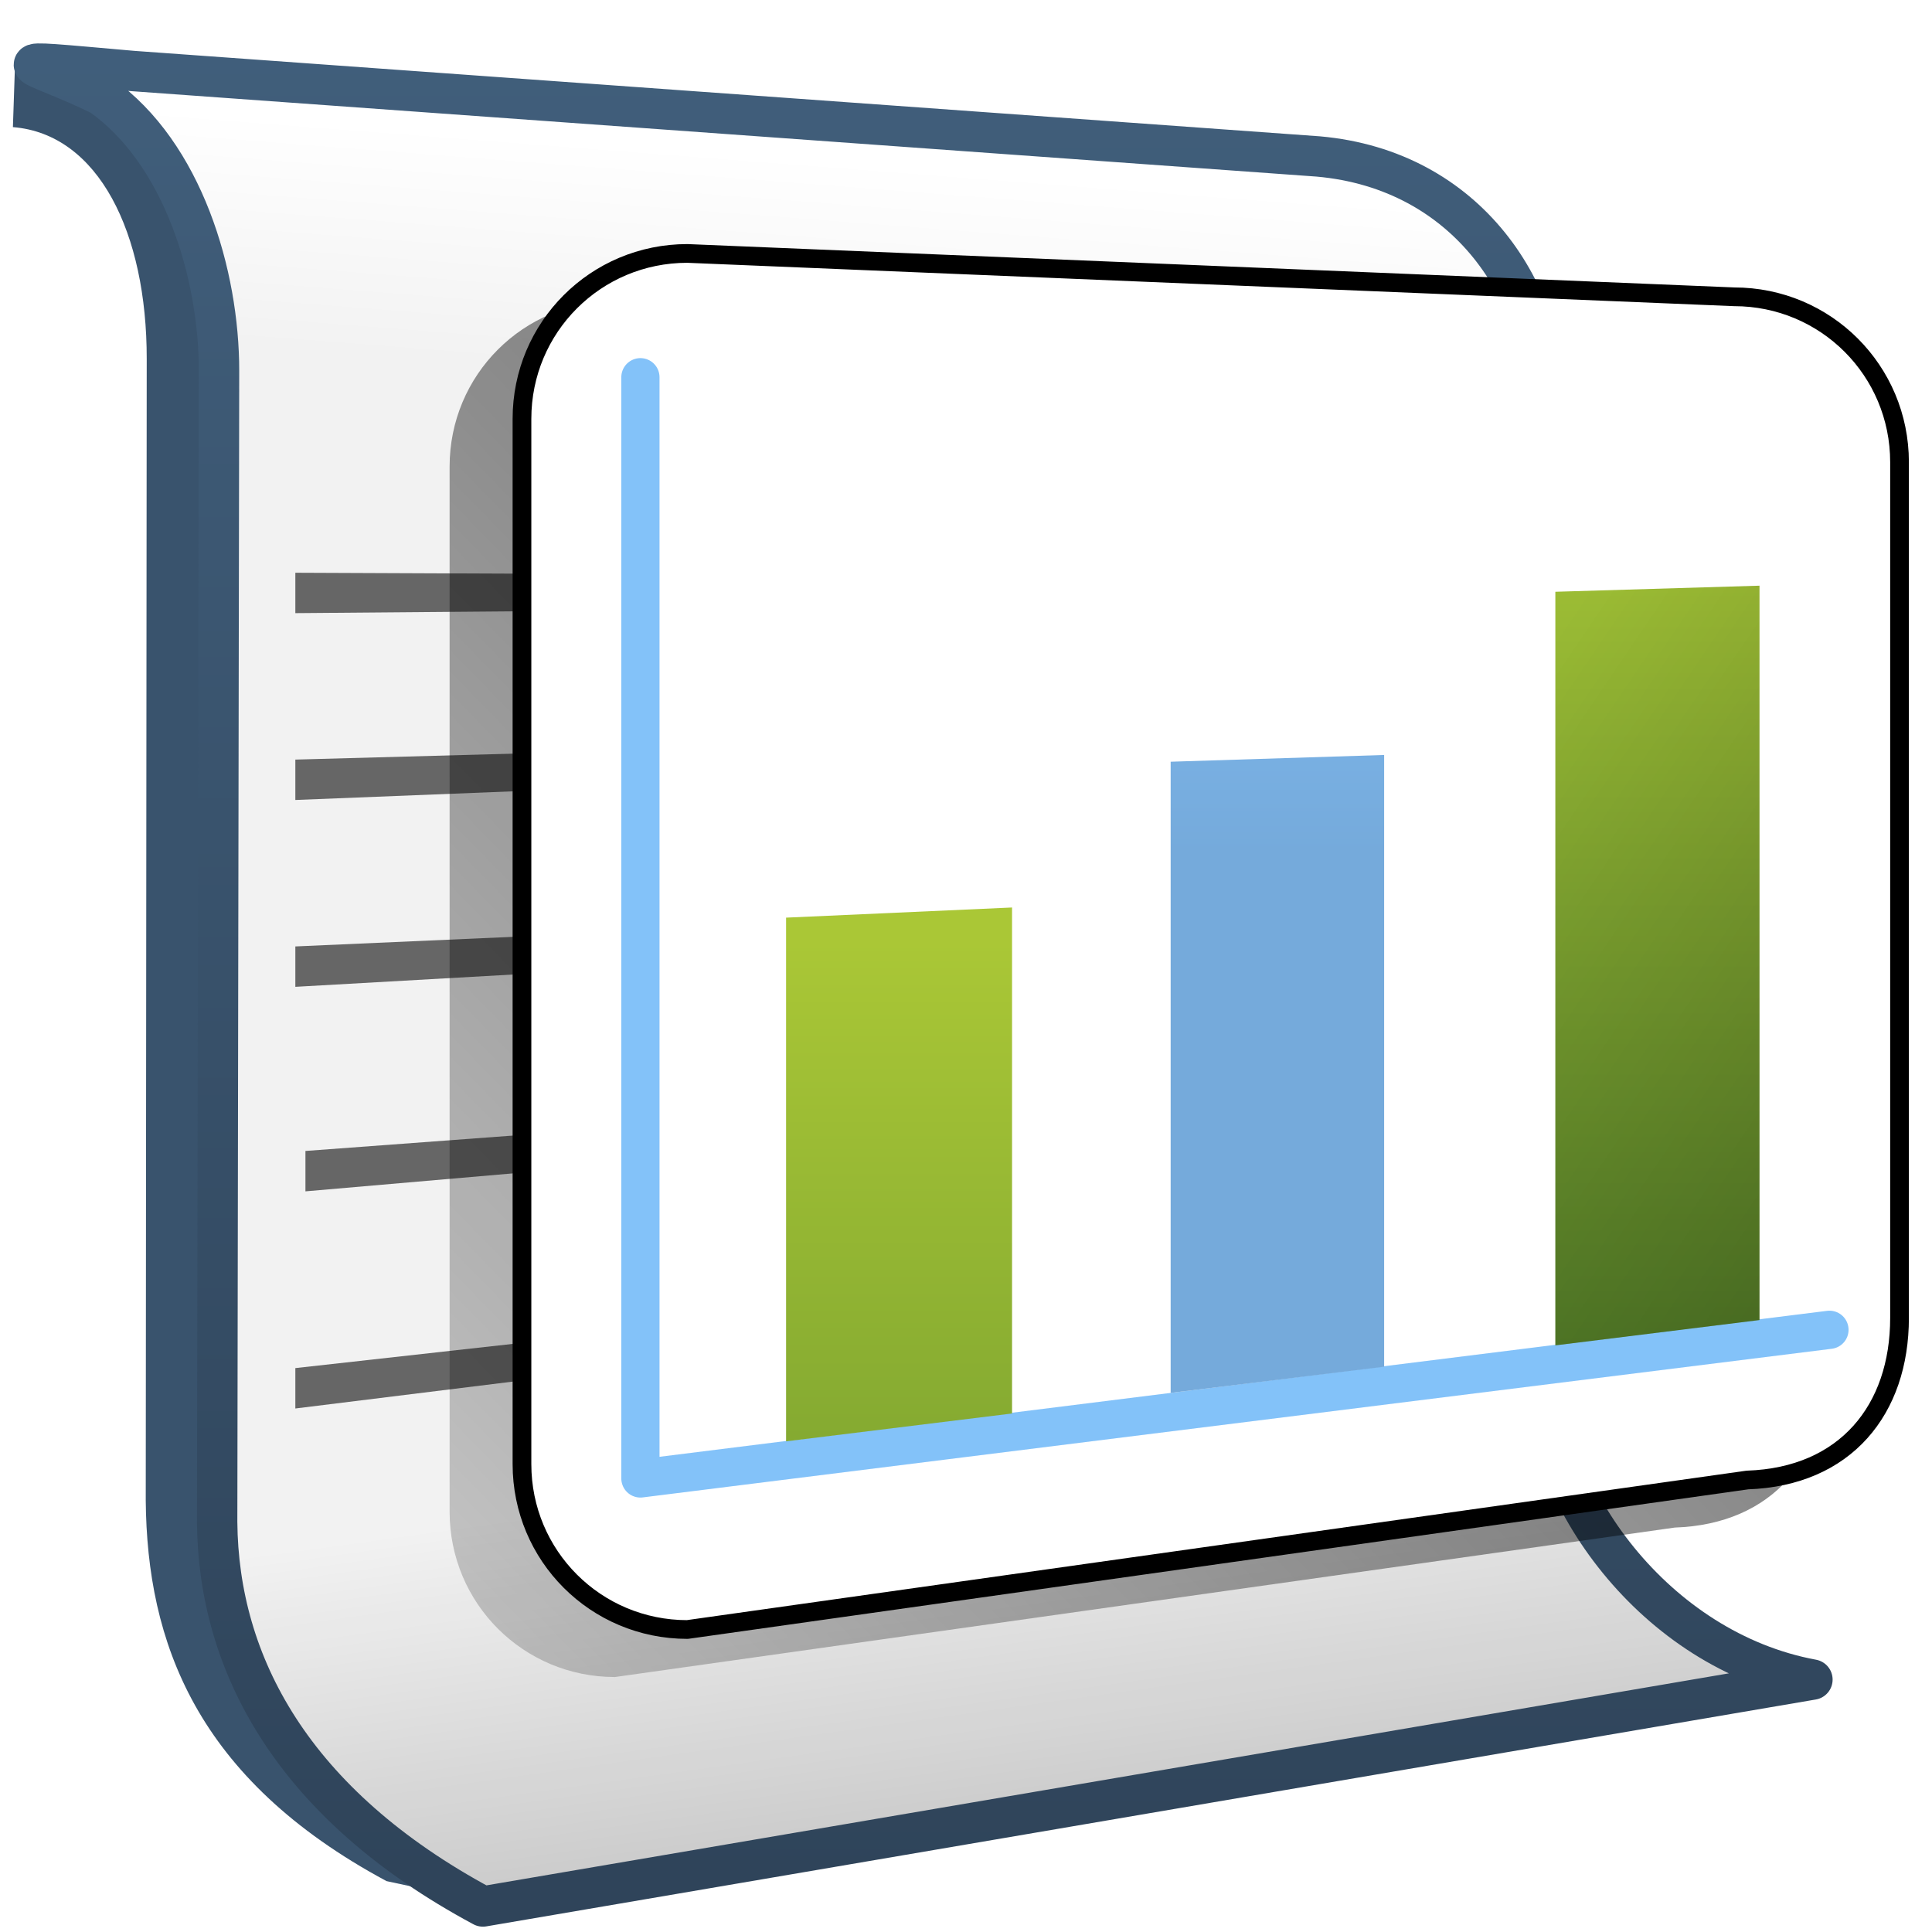 <?xml version="1.0" encoding="UTF-8" standalone="no"?>
<!-- Created with Inkscape (http://www.inkscape.org/) -->
<svg
   xmlns:dc="http://purl.org/dc/elements/1.1/"
   xmlns:cc="http://creativecommons.org/ns#"
   xmlns:rdf="http://www.w3.org/1999/02/22-rdf-syntax-ns#"
   xmlns:svg="http://www.w3.org/2000/svg"
   xmlns="http://www.w3.org/2000/svg"
   xmlns:xlink="http://www.w3.org/1999/xlink"
   xmlns:sodipodi="http://sodipodi.sourceforge.net/DTD/sodipodi-0.dtd"
   xmlns:inkscape="http://www.inkscape.org/namespaces/inkscape"
   width="128"
   height="128"
   id="svg52672"
   sodipodi:version="0.32"
   inkscape:version="0.46"
   version="1.0"
   sodipodi:docname="applications-office.svg"
   inkscape:output_extension="org.inkscape.output.svg.inkscape">
  <defs
     id="defs52674">
    <linearGradient
       inkscape:collect="always"
       xlink:href="#linearGradient5362"
       id="linearGradient9188"
       gradientUnits="userSpaceOnUse"
       gradientTransform="matrix(2.677,0,0,2.677,-1298.621,-1690.72)"
       x1="504.92"
       y1="635.446"
       x2="504.482"
       y2="641.102" />
    <linearGradient
       inkscape:collect="always"
       xlink:href="#linearGradient5344"
       id="linearGradient9190"
       gradientUnits="userSpaceOnUse"
       gradientTransform="matrix(2.677,0,0,2.677,-1298.621,-1690.72)"
       x1="519.313"
       y1="723.67"
       x2="511.427"
       y2="667.208" />
    <linearGradient
       inkscape:collect="always"
       xlink:href="#linearGradient9863"
       id="linearGradient17013"
       x1="708.103"
       y1="846.431"
       x2="708.103"
       y2="799.586"
       gradientUnits="userSpaceOnUse"
       gradientTransform="matrix(2.677,0,0,2.677,-1834.094,-2141.092)" />
    <filter
       inkscape:collect="always"
       id="filter9148">
      <feGaussianBlur
         inkscape:collect="always"
         stdDeviation="0.873"
         id="feGaussianBlur9150" />
    </filter>
    <linearGradient
       inkscape:collect="always"
       xlink:href="#linearGradient5344"
       id="linearGradient9192"
       gradientUnits="userSpaceOnUse"
       x1="554.081"
       y1="928.806"
       x2="485.016"
       y2="996.306" />
    <linearGradient
       inkscape:collect="always"
       xlink:href="#linearGradient5316"
       id="linearGradient9194"
       gradientUnits="userSpaceOnUse"
       gradientTransform="matrix(2.532,0,0,2.532,-1220.25,-2379.988)"
       x1="500.698"
       y1="964.6"
       x2="500.698"
       y2="991.587" />
    <linearGradient
       inkscape:collect="always"
       xlink:href="#linearGradient2481"
       id="linearGradient9196"
       gradientUnits="userSpaceOnUse"
       gradientTransform="matrix(2.532,0,0,2.532,-1220.25,-2379.988)"
       x1="513.632"
       y1="948.985"
       x2="513.632"
       y2="975.589" />
    <linearGradient
       inkscape:collect="always"
       xlink:href="#linearGradient8702"
       id="linearGradient9198"
       gradientUnits="userSpaceOnUse"
       gradientTransform="matrix(2.532,0,0,2.532,-1220.25,-2379.988)"
       x1="522.628"
       y1="950.897"
       x2="522.628"
       y2="975.164" />
    <linearGradient
       inkscape:collect="always"
       xlink:href="#linearGradient5344"
       id="linearGradient17027"
       gradientUnits="userSpaceOnUse"
       gradientTransform="matrix(2.532,0,0,2.532,-1220.25,-2379.988)"
       x1="575.932"
       y1="986.973"
       x2="525.291"
       y2="952.67" />
    <linearGradient
       inkscape:collect="always"
       xlink:href="#linearGradient9863"
       id="linearGradient10531"
       x1="529.844"
       y1="986.146"
       x2="529.844"
       y2="944.438"
       gradientUnits="userSpaceOnUse"
       gradientTransform="matrix(2.848,0,0,2.848,-1439.746,-2685.264)" />
    <linearGradient
       inkscape:collect="always"
       xlink:href="#linearGradient5316"
       id="linearGradient10417"
       x1="500.572"
       y1="974.045"
       x2="514.356"
       y2="977.045"
       gradientUnits="userSpaceOnUse"
       gradientTransform="matrix(2.848,0,0,2.848,-1382.785,-2685.798)" />
    <linearGradient
       inkscape:collect="always"
       xlink:href="#linearGradient5344"
       id="linearGradient10533"
       x1="505.963"
       y1="972.718"
       x2="508.188"
       y2="978.342"
       gradientUnits="userSpaceOnUse" />
    <linearGradient
       inkscape:collect="always"
       xlink:href="#linearGradient5439"
       id="linearGradient10447"
       x1="502.661"
       y1="971.213"
       x2="520.077"
       y2="971.338"
       gradientUnits="userSpaceOnUse"
       gradientTransform="matrix(2.848,0,0,2.848,-1382.785,-2685.798)" />
    <linearGradient
       inkscape:collect="always"
       xlink:href="#linearGradient5439"
       id="linearGradient10449"
       x1="514.286"
       y1="969.89"
       x2="499.723"
       y2="959.765"
       gradientUnits="userSpaceOnUse"
       gradientTransform="matrix(2.848,0,0,2.848,-1382.785,-2684.224)" />
    <linearGradient
       inkscape:collect="always"
       xlink:href="#linearGradient5439"
       id="linearGradient10445"
       x1="506.498"
       y1="961.932"
       x2="519.69"
       y2="959.745"
       gradientUnits="userSpaceOnUse"
       gradientTransform="matrix(2.848,0,0,2.848,-1382.785,-2685.798)" />
    <linearGradient
       inkscape:collect="always"
       xlink:href="#linearGradient5439"
       id="linearGradient10451"
       x1="500.592"
       y1="945.48"
       x2="514.125"
       y2="958.362"
       gradientUnits="userSpaceOnUse" />
    <linearGradient
       inkscape:collect="always"
       xlink:href="#linearGradient5362"
       id="linearGradient10453"
       x1="502.625"
       y1="948.068"
       x2="511.733"
       y2="956.2"
       gradientUnits="userSpaceOnUse" />
    <linearGradient
       inkscape:collect="always"
       xlink:href="#linearGradient5439"
       id="linearGradient10463"
       x1="493.603"
       y1="975.558"
       x2="500.744"
       y2="975.558"
       gradientUnits="userSpaceOnUse"
       gradientTransform="matrix(2.507,0,0,3.315,-1220.82,-3142.609)" />
    <linearGradient
       inkscape:collect="always"
       xlink:href="#linearGradient5439"
       id="linearGradient10461"
       x1="493.597"
       y1="975.558"
       x2="501.693"
       y2="975.558"
       gradientUnits="userSpaceOnUse"
       gradientTransform="matrix(2.648,0,0,3.501,-1262.432,-3317.948)" />
    <linearGradient
       inkscape:collect="always"
       xlink:href="#linearGradient5316"
       id="linearGradient10432"
       x1="511.935"
       y1="980.669"
       x2="480.096"
       y2="979.794"
       gradientUnits="userSpaceOnUse"
       gradientTransform="matrix(2.848,0,0,2.848,-1382.785,-2685.798)" />
    <linearGradient
       inkscape:collect="always"
       xlink:href="#linearGradient5316"
       id="linearGradient10429"
       x1="502.777"
       y1="977.267"
       x2="512.017"
       y2="981.017"
       gradientUnits="userSpaceOnUse"
       gradientTransform="matrix(2.848,0,0,2.848,-1382.785,-2685.798)" />
    <linearGradient
       inkscape:collect="always"
       xlink:href="#linearGradient5362"
       id="linearGradient10440"
       x1="485.185"
       y1="980.044"
       x2="502.221"
       y2="980.669"
       gradientUnits="userSpaceOnUse"
       gradientTransform="matrix(2.848,0,0,2.848,-1382.785,-2685.798)" />
    <linearGradient
       inkscape:collect="always"
       xlink:href="#linearGradient5344"
       id="linearGradient10443"
       x1="544"
       y1="977.017"
       x2="503.902"
       y2="981.862"
       gradientUnits="userSpaceOnUse"
       gradientTransform="matrix(2.848,0,0,2.848,-1382.785,-2685.798)" />
    <linearGradient
       inkscape:collect="always"
       xlink:href="#linearGradient12336"
       id="linearGradient10457"
       x1="497.473"
       y1="975.71"
       x2="500.864"
       y2="975.293"
       gradientUnits="userSpaceOnUse" />
    <linearGradient
       inkscape:collect="always"
       xlink:href="#linearGradient12336"
       id="linearGradient10455"
       x1="497.84"
       y1="975.558"
       x2="500.076"
       y2="975.034"
       gradientUnits="userSpaceOnUse" />
    <linearGradient
       id="linearGradient12594">
      <stop
         id="stop12596"
         offset="0"
         style="stop-color:#e9b551;stop-opacity:1;" />
      <stop
         id="stop12598"
         offset="1"
         style="stop-color:#e9b551;stop-opacity:0;" />
    </linearGradient>
    <linearGradient
       id="linearGradient9863">
      <stop
         style="stop-color:#2f445a;stop-opacity:1;"
         offset="0"
         id="stop9865" />
      <stop
         style="stop-color:#415f7c;stop-opacity:1"
         offset="1"
         id="stop9867" />
    </linearGradient>
    <linearGradient
       inkscape:collect="always"
       xlink:href="#linearGradient5316"
       id="linearGradient12556"
       gradientUnits="userSpaceOnUse"
       gradientTransform="matrix(2.677,0,0,2.685,-1298.622,-1373.112)"
       x1="512.412"
       y1="519.07"
       x2="507.512"
       y2="537.494" />
    <linearGradient
       inkscape:collect="always"
       xlink:href="#linearGradient5439"
       id="linearGradient12560"
       gradientUnits="userSpaceOnUse"
       gradientTransform="matrix(2.677,0,0,2.685,-816.847,-621.304)"
       x1="308.789"
       y1="224.23"
       x2="341.081"
       y2="350.664" />
    <linearGradient
       inkscape:collect="always"
       xlink:href="#linearGradient5362"
       id="linearGradient12562"
       gradientUnits="userSpaceOnUse"
       gradientTransform="matrix(2.677,0,0,2.685,-1298.622,-1373.112)"
       x1="485.441"
       y1="511.164"
       x2="501.831"
       y2="538.164" />
    <linearGradient
       inkscape:collect="always"
       xlink:href="#linearGradient5316"
       id="linearGradient6342"
       gradientUnits="userSpaceOnUse"
       gradientTransform="matrix(2.677,0,0,2.685,-1298.622,-1373.112)"
       x1="516.899"
       y1="513.791"
       x2="529.977"
       y2="549.494" />
    <linearGradient
       inkscape:collect="always"
       xlink:href="#linearGradient5316"
       id="linearGradient12566"
       gradientUnits="userSpaceOnUse"
       gradientTransform="matrix(2.677,0,0,2.685,-1298.622,-1373.112)"
       x1="512.412"
       y1="519.07"
       x2="507.512"
       y2="537.494" />
    <linearGradient
       inkscape:collect="always"
       xlink:href="#linearGradient5344"
       id="linearGradient12568"
       gradientUnits="userSpaceOnUse"
       gradientTransform="matrix(2.677,0,0,2.685,-1298.622,-1373.112)"
       x1="510.481"
       y1="531.759"
       x2="507.98"
       y2="531.759" />
    <linearGradient
       inkscape:collect="always"
       xlink:href="#linearGradient5362"
       id="linearGradient12572"
       gradientUnits="userSpaceOnUse"
       gradientTransform="matrix(2.677,0,0,2.685,-1298.622,-1373.112)"
       x1="518.287"
       y1="504.695"
       x2="505.927"
       y2="537.369" />
    <linearGradient
       inkscape:collect="always"
       xlink:href="#linearGradient5344"
       id="linearGradient4344"
       gradientUnits="userSpaceOnUse"
       gradientTransform="matrix(2.677,0,0,2.685,-1298.622,-1373.112)"
       x1="584.781"
       y1="621.271"
       x2="523.338"
       y2="537.916" />
    <linearGradient
       inkscape:collect="always"
       xlink:href="#linearGradient5344"
       id="linearGradient58832"
       gradientUnits="userSpaceOnUse"
       gradientTransform="translate(-184,-280)"
       x1="519.313"
       y1="723.67"
       x2="511.427"
       y2="667.208" />
    <linearGradient
       inkscape:collect="always"
       xlink:href="#linearGradient5362"
       id="linearGradient58830"
       gradientUnits="userSpaceOnUse"
       gradientTransform="translate(-184,-280)"
       x1="504.92"
       y1="635.446"
       x2="504.482"
       y2="641.102" />
    <linearGradient
       inkscape:collect="always"
       xlink:href="#linearGradient5451"
       id="linearGradient58828"
       gradientUnits="userSpaceOnUse"
       gradientTransform="translate(-184,-280)"
       x1="484.709"
       y1="674.931"
       x2="533.033"
       y2="674.931" />
    <linearGradient
       id="linearGradient5560">
      <stop
         id="stop5562"
         offset="0"
         style="stop-color:#000000;stop-opacity:0;" />
      <stop
         id="stop5564"
         offset="1"
         style="stop-color:#000000;stop-opacity:0.483;" />
    </linearGradient>
    <linearGradient
       id="linearGradient2481">
      <stop
         id="stop2483"
         offset="0"
         style="stop-color:#87c6ff;stop-opacity:1;" />
      <stop
         style="stop-color:#75aadb;stop-opacity:1;"
         offset="0.5"
         id="stop3944" />
      <stop
         id="stop2485"
         offset="1"
         style="stop-color:#75aadb;stop-opacity:1;" />
    </linearGradient>
    <linearGradient
       inkscape:collect="always"
       xlink:href="#linearGradient5344"
       id="linearGradient3853"
       gradientUnits="userSpaceOnUse"
       gradientTransform="translate(-499.979,-219.992)"
       x1="546.651"
       y1="741.804"
       x2="519.126"
       y2="661.561" />
    <linearGradient
       inkscape:collect="always"
       xlink:href="#linearGradient5316"
       id="linearGradient3851"
       gradientUnits="userSpaceOnUse"
       gradientTransform="translate(-499.979,-219.992)"
       x1="516.587"
       y1="643.28"
       x2="518.949"
       y2="670.577" />
    <linearGradient
       inkscape:collect="always"
       xlink:href="#linearGradient5439"
       id="linearGradient3849"
       gradientUnits="userSpaceOnUse"
       gradientTransform="translate(-499.979,-159.992)"
       x1="500.92"
       y1="580.98"
       x2="509.076"
       y2="655.402" />
    <linearGradient
       inkscape:collect="always"
       xlink:href="#linearGradient5439"
       id="linearGradient3847"
       gradientUnits="userSpaceOnUse"
       gradientTransform="translate(-499.979,-159.992)"
       x1="497.421"
       y1="575.908"
       x2="510.125"
       y2="627.352" />
    <linearGradient
       inkscape:collect="always"
       xlink:href="#linearGradient5439"
       id="linearGradient3845"
       gradientUnits="userSpaceOnUse"
       gradientTransform="translate(-499.979,-159.992)"
       x1="501.652"
       y1="578.544"
       x2="517.696"
       y2="644.083" />
    <linearGradient
       inkscape:collect="always"
       xlink:href="#linearGradient5439"
       id="linearGradient3843"
       gradientUnits="userSpaceOnUse"
       gradientTransform="translate(-499.979,-159.992)"
       x1="495.646"
       y1="577.021"
       x2="510.032"
       y2="626.153" />
    <linearGradient
       inkscape:collect="always"
       xlink:href="#linearGradient5439"
       id="linearGradient3841"
       gradientUnits="userSpaceOnUse"
       gradientTransform="translate(-499.979,-159.992)"
       x1="494.886"
       y1="579.752"
       x2="514.155"
       y2="638.972" />
    <linearGradient
       inkscape:collect="always"
       xlink:href="#linearGradient5344"
       id="linearGradient3839"
       gradientUnits="userSpaceOnUse"
       gradientTransform="translate(-499.979,-219.992)"
       x1="537.084"
       y1="731.199"
       x2="502.28"
       y2="637.1" />
    <linearGradient
       inkscape:collect="always"
       xlink:href="#linearGradient5316"
       id="linearGradient3837"
       gradientUnits="userSpaceOnUse"
       gradientTransform="translate(-499.979,-219.992)"
       x1="505.921"
       y1="635.548"
       x2="508.997"
       y2="673.025" />
    <linearGradient
       inkscape:collect="always"
       xlink:href="#linearGradient5344"
       id="linearGradient3835"
       gradientUnits="userSpaceOnUse"
       gradientTransform="translate(-499.979,-219.992)"
       x1="514.155"
       y1="627.219"
       x2="480.25"
       y2="649.921" />
    <linearGradient
       inkscape:collect="always"
       xlink:href="#linearGradient5316"
       id="linearGradient3833"
       gradientUnits="userSpaceOnUse"
       gradientTransform="translate(-499.979,-219.992)"
       x1="506.875"
       y1="671.743"
       x2="506.594"
       y2="634.743" />
    <linearGradient
       inkscape:collect="always"
       xlink:href="#linearGradient5451"
       id="linearGradient3831"
       gradientUnits="userSpaceOnUse"
       gradientTransform="translate(-499.979,-219.992)"
       x1="485"
       y1="674.512"
       x2="533"
       y2="674.512" />
    <linearGradient
       inkscape:collect="always"
       xlink:href="#linearGradient5362"
       id="linearGradient3799"
       gradientUnits="userSpaceOnUse"
       gradientTransform="translate(-451.515,-605.893)"
       x1="482.227"
       y1="627.891"
       x2="545.375"
       y2="689.415" />
    <linearGradient
       id="linearGradient12336">
      <stop
         id="stop12338"
         offset="0"
         style="stop-color:#ff6e00;stop-opacity:1;" />
      <stop
         id="stop12340"
         offset="1"
         style="stop-color:#eb2600;stop-opacity:1;" />
    </linearGradient>
    <linearGradient
       inkscape:collect="always"
       xlink:href="#linearGradient5451"
       id="linearGradient6195"
       gradientUnits="userSpaceOnUse"
       gradientTransform="matrix(2.675,0,0,2.687,-1298.06,-1697.017)"
       x1="484.709"
       y1="674.931"
       x2="533.033"
       y2="674.931" />
    <linearGradient
       id="linearGradient5316">
      <stop
         style="stop-color:#aac736;stop-opacity:1;"
         offset="0"
         id="stop5320" />
      <stop
         style="stop-color:#5d8b2c;stop-opacity:1;"
         offset="1"
         id="stop5322" />
    </linearGradient>
    <linearGradient
       id="linearGradient5451">
      <stop
         style="stop-color:#000000;stop-opacity:0.351;"
         offset="0"
         id="stop5453" />
      <stop
         id="stop5459"
         offset="0.455"
         style="stop-color:#000000;stop-opacity:0.291;" />
      <stop
         style="stop-color:#000000;stop-opacity:0;"
         offset="1"
         id="stop5455" />
    </linearGradient>
    <linearGradient
       id="linearGradient5439">
      <stop
         style="stop-color:#ffffff;stop-opacity:1;"
         offset="0"
         id="stop5441" />
      <stop
         style="stop-color:#000000;stop-opacity:1;"
         offset="1"
         id="stop5443" />
    </linearGradient>
    <linearGradient
       id="linearGradient5362">
      <stop
         style="stop-color:#ffffff;stop-opacity:1;"
         offset="0"
         id="stop5364" />
      <stop
         style="stop-color:#ffffff;stop-opacity:0;"
         offset="1"
         id="stop5366" />
    </linearGradient>
    <linearGradient
       id="linearGradient8702">
      <stop
         id="stop8704"
         offset="0"
         style="stop-color:#aac736;stop-opacity:1;" />
      <stop
         id="stop8706"
         offset="1"
         style="stop-color:#5d8b2c;stop-opacity:1;" />
    </linearGradient>
    <linearGradient
       id="linearGradient5344">
      <stop
         style="stop-color:#000000;stop-opacity:1;"
         offset="0"
         id="stop5346" />
      <stop
         style="stop-color:#000000;stop-opacity:0;"
         offset="1"
         id="stop5348" />
    </linearGradient>
    <inkscape:perspective
       sodipodi:type="inkscape:persp3d"
       inkscape:vp_x="0 : 526.18109 : 1"
       inkscape:vp_y="0 : 1000 : 0"
       inkscape:vp_z="744.09448 : 526.18109 : 1"
       inkscape:persp3d-origin="372.04724 : 350.78739 : 1"
       id="perspective52680" />
    <linearGradient
       inkscape:collect="always"
       xlink:href="#linearGradient5344"
       id="linearGradient52740"
       gradientUnits="userSpaceOnUse"
       gradientTransform="matrix(2.677,0,0,2.667,-1298.621,-1683.122)"
       x1="538.978"
       y1="661.901"
       x2="514.361"
       y2="633.482" />
    <linearGradient
       inkscape:collect="always"
       xlink:href="#linearGradient5344"
       id="linearGradient52743"
       gradientUnits="userSpaceOnUse"
       gradientTransform="matrix(2.677,0,0,2.667,-1298.621,-1683.122)"
       x1="510.004"
       y1="631.069"
       x2="523.994"
       y2="656.275" />
    <linearGradient
       inkscape:collect="always"
       xlink:href="#linearGradient5344"
       id="linearGradient52746"
       gradientUnits="userSpaceOnUse"
       gradientTransform="matrix(2.677,0,0,2.667,-1298.621,-1683.122)"
       x1="550.919"
       y1="746.926"
       x2="514.252"
       y2="653.762" />
    <linearGradient
       inkscape:collect="always"
       xlink:href="#linearGradient8702"
       id="linearGradient52749"
       gradientUnits="userSpaceOnUse"
       gradientTransform="matrix(2.499,-5.778967e-2,4.3271185e-2,2.49,-1237.59,-1536.584)"
       x1="507.578"
       y1="652.321"
       x2="520.399"
       y2="671.723" />
    <linearGradient
       inkscape:collect="always"
       xlink:href="#linearGradient5362"
       id="linearGradient52753"
       gradientUnits="userSpaceOnUse"
       gradientTransform="matrix(2.677,0,0,2.667,-1298.621,-1683.122)"
       x1="482.228"
       y1="626.585"
       x2="506.506"
       y2="658.16" />
    <linearGradient
       inkscape:collect="always"
       xlink:href="#linearGradient5439"
       id="linearGradient52756"
       gradientUnits="userSpaceOnUse"
       gradientTransform="matrix(2.677,0,0,2.667,-1298.621,-1683.122)"
       x1="492.658"
       y1="626.408"
       x2="586.94"
       y2="745.664" />
    <inkscape:perspective
       id="perspective53831"
       inkscape:persp3d-origin="64 : 42.666667 : 1"
       inkscape:vp_z="128 : 64 : 1"
       inkscape:vp_y="0 : 1000 : 0"
       inkscape:vp_x="0 : 64 : 1"
       sodipodi:type="inkscape:persp3d" />
    <linearGradient
       inkscape:collect="always"
       xlink:href="#linearGradient5451"
       id="linearGradient54347"
       gradientUnits="userSpaceOnUse"
       gradientTransform="translate(-499.979,-219.992)"
       x1="485"
       y1="674.512"
       x2="533"
       y2="674.512" />
    <linearGradient
       inkscape:collect="always"
       xlink:href="#linearGradient5316"
       id="linearGradient54349"
       gradientUnits="userSpaceOnUse"
       gradientTransform="translate(-499.979,-219.992)"
       x1="506.875"
       y1="671.743"
       x2="506.594"
       y2="634.743" />
    <linearGradient
       inkscape:collect="always"
       xlink:href="#linearGradient5344"
       id="linearGradient54351"
       gradientUnits="userSpaceOnUse"
       gradientTransform="translate(-499.979,-219.992)"
       x1="514.155"
       y1="627.219"
       x2="480.25"
       y2="649.921" />
    <linearGradient
       inkscape:collect="always"
       xlink:href="#linearGradient5316"
       id="linearGradient54353"
       gradientUnits="userSpaceOnUse"
       gradientTransform="translate(-499.979,-219.992)"
       x1="505.921"
       y1="635.548"
       x2="508.997"
       y2="673.025" />
    <linearGradient
       inkscape:collect="always"
       xlink:href="#linearGradient5344"
       id="linearGradient54355"
       gradientUnits="userSpaceOnUse"
       gradientTransform="translate(-499.979,-219.992)"
       x1="537.084"
       y1="731.199"
       x2="502.28"
       y2="637.1" />
    <linearGradient
       inkscape:collect="always"
       xlink:href="#linearGradient5439"
       id="linearGradient54357"
       gradientUnits="userSpaceOnUse"
       gradientTransform="translate(-499.979,-159.992)"
       x1="494.886"
       y1="579.752"
       x2="514.155"
       y2="638.972" />
    <linearGradient
       inkscape:collect="always"
       xlink:href="#linearGradient5439"
       id="linearGradient54359"
       gradientUnits="userSpaceOnUse"
       gradientTransform="translate(-499.979,-159.992)"
       x1="495.646"
       y1="577.021"
       x2="510.032"
       y2="626.153" />
    <linearGradient
       inkscape:collect="always"
       xlink:href="#linearGradient5439"
       id="linearGradient54361"
       gradientUnits="userSpaceOnUse"
       gradientTransform="translate(-499.979,-159.992)"
       x1="501.652"
       y1="578.544"
       x2="517.696"
       y2="644.083" />
    <linearGradient
       inkscape:collect="always"
       xlink:href="#linearGradient5439"
       id="linearGradient54363"
       gradientUnits="userSpaceOnUse"
       gradientTransform="translate(-499.979,-159.992)"
       x1="497.421"
       y1="575.908"
       x2="510.125"
       y2="627.352" />
    <linearGradient
       inkscape:collect="always"
       xlink:href="#linearGradient5439"
       id="linearGradient54365"
       gradientUnits="userSpaceOnUse"
       gradientTransform="translate(-499.979,-159.992)"
       x1="500.92"
       y1="580.98"
       x2="509.076"
       y2="655.402" />
    <linearGradient
       inkscape:collect="always"
       xlink:href="#linearGradient5316"
       id="linearGradient54367"
       gradientUnits="userSpaceOnUse"
       gradientTransform="translate(-499.979,-219.992)"
       x1="516.587"
       y1="643.28"
       x2="518.949"
       y2="670.577" />
    <linearGradient
       inkscape:collect="always"
       xlink:href="#linearGradient5344"
       id="linearGradient54369"
       gradientUnits="userSpaceOnUse"
       gradientTransform="translate(-499.979,-219.992)"
       x1="546.651"
       y1="741.804"
       x2="519.126"
       y2="661.561" />
    <linearGradient
       inkscape:collect="always"
       xlink:href="#linearGradient5362"
       id="linearGradient54371"
       gradientUnits="userSpaceOnUse"
       gradientTransform="translate(-451.515,-605.893)"
       x1="482.227"
       y1="627.891"
       x2="545.375"
       y2="689.415" />
    <linearGradient
       inkscape:collect="always"
       xlink:href="#linearGradient5451"
       id="linearGradient54391"
       gradientUnits="userSpaceOnUse"
       gradientTransform="translate(-499.979,-219.992)"
       x1="485"
       y1="674.512"
       x2="533"
       y2="674.512" />
    <linearGradient
       inkscape:collect="always"
       xlink:href="#linearGradient5316"
       id="linearGradient54393"
       gradientUnits="userSpaceOnUse"
       gradientTransform="translate(-499.979,-219.992)"
       x1="506.875"
       y1="671.743"
       x2="506.594"
       y2="634.743" />
    <linearGradient
       inkscape:collect="always"
       xlink:href="#linearGradient5344"
       id="linearGradient54395"
       gradientUnits="userSpaceOnUse"
       gradientTransform="translate(-499.979,-219.992)"
       x1="514.155"
       y1="627.219"
       x2="480.25"
       y2="649.921" />
    <linearGradient
       inkscape:collect="always"
       xlink:href="#linearGradient5316"
       id="linearGradient54397"
       gradientUnits="userSpaceOnUse"
       gradientTransform="translate(-499.979,-219.992)"
       x1="505.921"
       y1="635.548"
       x2="508.997"
       y2="673.025" />
    <linearGradient
       inkscape:collect="always"
       xlink:href="#linearGradient5344"
       id="linearGradient54399"
       gradientUnits="userSpaceOnUse"
       gradientTransform="translate(-499.979,-219.992)"
       x1="537.084"
       y1="731.199"
       x2="502.28"
       y2="637.1" />
    <linearGradient
       inkscape:collect="always"
       xlink:href="#linearGradient5439"
       id="linearGradient54401"
       gradientUnits="userSpaceOnUse"
       gradientTransform="translate(-499.979,-159.992)"
       x1="494.886"
       y1="579.752"
       x2="514.155"
       y2="638.972" />
    <linearGradient
       inkscape:collect="always"
       xlink:href="#linearGradient5439"
       id="linearGradient54403"
       gradientUnits="userSpaceOnUse"
       gradientTransform="translate(-499.979,-159.992)"
       x1="495.646"
       y1="577.021"
       x2="510.032"
       y2="626.153" />
    <linearGradient
       inkscape:collect="always"
       xlink:href="#linearGradient5439"
       id="linearGradient54405"
       gradientUnits="userSpaceOnUse"
       gradientTransform="translate(-499.979,-159.992)"
       x1="501.652"
       y1="578.544"
       x2="517.696"
       y2="644.083" />
    <linearGradient
       inkscape:collect="always"
       xlink:href="#linearGradient5439"
       id="linearGradient54407"
       gradientUnits="userSpaceOnUse"
       gradientTransform="translate(-499.979,-159.992)"
       x1="497.421"
       y1="575.908"
       x2="510.125"
       y2="627.352" />
    <linearGradient
       inkscape:collect="always"
       xlink:href="#linearGradient5439"
       id="linearGradient54409"
       gradientUnits="userSpaceOnUse"
       gradientTransform="translate(-499.979,-159.992)"
       x1="500.92"
       y1="580.98"
       x2="509.076"
       y2="655.402" />
    <linearGradient
       inkscape:collect="always"
       xlink:href="#linearGradient5316"
       id="linearGradient54411"
       gradientUnits="userSpaceOnUse"
       gradientTransform="translate(-499.979,-219.992)"
       x1="516.587"
       y1="643.28"
       x2="518.949"
       y2="670.577" />
    <linearGradient
       inkscape:collect="always"
       xlink:href="#linearGradient5344"
       id="linearGradient54413"
       gradientUnits="userSpaceOnUse"
       gradientTransform="translate(-499.979,-219.992)"
       x1="546.651"
       y1="741.804"
       x2="519.126"
       y2="661.561" />
    <linearGradient
       inkscape:collect="always"
       xlink:href="#linearGradient5451"
       id="linearGradient54450"
       gradientUnits="userSpaceOnUse"
       gradientTransform="matrix(2.677,0,0,2.667,-1298.621,-1683.122)"
       x1="485"
       y1="674.512"
       x2="533"
       y2="674.512" />
  </defs>
  <sodipodi:namedview
     id="base"
     pagecolor="#ffffff"
     bordercolor="#666666"
     borderopacity="1.0"
     inkscape:pageopacity="0.0"
     inkscape:pageshadow="2"
     inkscape:zoom="2.8284271"
     inkscape:cx="111.52991"
     inkscape:cy="81.985804"
     inkscape:document-units="px"
     inkscape:current-layer="layer1"
     showgrid="false"
     inkscape:window-width="1024"
     inkscape:window-height="713"
     inkscape:window-x="0"
     inkscape:window-y="6"
     showguides="true"
     inkscape:guide-bbox="true" />
  <g
     inkscape:label="Capa 1"
     inkscape:groupmode="layer"
     id="layer1">
    <g
       inkscape:export-ydpi="89.986237"
       inkscape:export-xdpi="89.986237"
       inkscape:export-filename="/home/dafeba/DCV/tallerD/elementos.png"
       transform="translate(424,80)"
       id="g58804">
      <rect
         style="opacity:1;fill:#f2f2f2;fill-opacity:1;stroke:none;stroke-width:0.1;stroke-linecap:round;stroke-linejoin:round;stroke-miterlimit:4;stroke-dasharray:none;stroke-opacity:0.3"
         id="rect58806"
         width="47.823"
         height="48"
         x="301.189"
         y="351.171" />
      <path
         style="fill:url(#linearGradient58828);fill-rule:evenodd;stroke:none;stroke-width:1px;stroke-linecap:butt;stroke-linejoin:miter;stroke-opacity:1"
         d="M 313.092,399.151 L 301.204,395.743 L 336.084,390.765 L 349.004,390.688 L 349.033,399.151 L 313.092,399.151 z"
         id="path58808"
         sodipodi:nodetypes="cccccc" />
      <path
         style="fill:#f2f2f2;fill-rule:evenodd;stroke:none;stroke-width:0.5;stroke-linecap:round;stroke-linejoin:round;stroke-miterlimit:4;stroke-dasharray:none;stroke-opacity:1"
         d="M 301.486,353.227 C 305.088,353.573 306.613,357.75 306.611,360.864 L 306.564,389.365 C 306.595,392.862 308.42,396.34 313.143,398.876 L 346.052,393.26 C 342.155,392.541 339.368,388.679 339.399,385.54 L 339.478,361.978 C 339.512,358.941 337.52,355.886 333.82,355.558 L 301.486,353.227 z"
         id="path58810"
         sodipodi:nodetypes="ccccccccc" />
      <path
         sodipodi:nodetypes="ccccc"
         id="path58812"
         d="M 301.486,353.227 C 305.088,353.573 306.613,357.75 306.611,360.864 L 339.478,361.978 C 339.512,358.941 337.52,355.886 333.82,355.558 L 301.486,353.227 z"
         style="fill:url(#linearGradient58830);fill-rule:evenodd;stroke:none;stroke-width:0.5;stroke-linecap:round;stroke-linejoin:round;stroke-miterlimit:4;stroke-dasharray:none;stroke-opacity:1" />
      <path
         sodipodi:nodetypes="ccccc"
         id="path58814"
         d="M 306.564,389.365 C 306.595,392.862 308.42,396.34 313.143,398.876 L 346.052,393.26 C 342.155,392.541 339.368,388.679 339.399,385.54 L 306.564,389.365 z"
         style="fill:url(#linearGradient58832);fill-rule:evenodd;stroke:none;stroke-width:0.5;stroke-linecap:round;stroke-linejoin:round;stroke-miterlimit:4;stroke-dasharray:none;stroke-opacity:1" />
      <path
         sodipodi:nodetypes="ccccccccc"
         id="path58816"
         d="M 301.486,353.227 C 305.088,353.573 306.613,357.75 306.611,360.864 L 306.564,389.365 C 306.595,392.862 308.42,396.34 313.143,398.876 L 346.052,393.26 C 342.155,392.541 339.368,388.679 339.399,385.54 L 339.478,361.978 C 339.512,358.941 337.52,355.886 333.82,355.558 L 301.486,353.227 z"
         style="fill:none;fill-rule:evenodd;stroke:#000000;stroke-width:0.5;stroke-linecap:round;stroke-linejoin:round;stroke-miterlimit:4;stroke-dasharray:none;stroke-opacity:1" />
    </g>
    <path
       sodipodi:nodetypes="ccccc"
       id="path58818"
       d="M 740.126,445.551 L 757.251,445.695 L 757.281,447.861 L 740.126,448.002 L 740.126,445.551 z"
       style="fill:#000000;fill-rule:evenodd;stroke:none;stroke-width:1px;stroke-linecap:butt;stroke-linejoin:miter;stroke-opacity:1" />
    <path
       style="fill:#000000;fill-rule:evenodd;stroke:none;stroke-width:1px;stroke-linecap:butt;stroke-linejoin:miter;stroke-opacity:1"
       d="M 744.247,449.983 L 754.312,449.819 L 754.312,452.041 L 744.127,452.249 L 744.247,449.983 z"
       id="path58820"
       sodipodi:nodetypes="ccccc" />
    <path
       sodipodi:nodetypes="ccccc"
       id="path58822"
       d="M 737.188,454.687 L 758.688,453.885 L 758.75,455.992 L 737.185,457.066 L 737.188,454.687 z"
       style="fill:#000000;fill-rule:evenodd;stroke:none;stroke-width:1px;stroke-linecap:butt;stroke-linejoin:miter;stroke-opacity:1" />
    <path
       style="fill:#000000;fill-rule:evenodd;stroke:none;stroke-width:1px;stroke-linecap:butt;stroke-linejoin:miter;stroke-opacity:1"
       d="M 747.12,459.219 L 751.38,458.94 L 751.254,461.035 L 746.946,461.398 L 747.12,459.219 z"
       id="path58824"
       sodipodi:nodetypes="ccccc" />
    <path
       sodipodi:nodetypes="ccccc"
       id="path58826"
       d="M 742.546,464.137 L 754.56,462.896 L 754.441,465.078 L 742.378,466.574 L 742.546,464.137 z"
       style="fill:#000000;fill-rule:evenodd;stroke:none;stroke-width:1px;stroke-linecap:butt;stroke-linejoin:miter;stroke-opacity:1" />
    <path
       inkscape:export-ydpi="57.964222"
       inkscape:export-xdpi="57.964222"
       inkscape:export-filename="/home/dafeba/DCV/tallerD/bocetos/08-09-22-hastaahora.png"
       style="fill:#39536d;fill-opacity:1;fill-rule:evenodd;stroke:none;stroke-width:0.5;stroke-linecap:round;stroke-linejoin:round;stroke-miterlimit:4;stroke-dasharray:none;stroke-opacity:1;display:inline"
       d="M 0.855,8.422 C 6.534,8.875 9.729,15.442 9.721,23.777 L 9.656,99.409 C 9.739,108.771 12.967,117.841 25.61,124.629 L 31.06,125.799 L 112.508,109.834 C 102.075,107.911 94.617,97.574 94.701,89.171 L 94.911,26.107 C 95.003,17.979 89.67,9.802 79.768,8.924 L 0.999,4.155 L 0.855,8.422 z"
       id="path9156"
       sodipodi:nodetypes="ccccccccccc" />
    <path
       style="fill:#f2f2f2;fill-rule:evenodd;stroke:none;stroke-width:0.5;stroke-linecap:round;stroke-linejoin:round;stroke-miterlimit:4;stroke-dasharray:none;stroke-opacity:1;display:inline"
       d="M 0.794,4.127 C 10.436,5.054 14.518,16.233 14.51,24.569 L 14.386,100.851 C 14.468,110.213 19.353,119.52 31.995,126.308 L 120.077,111.277 C 109.644,109.353 102.185,99.016 102.27,90.613 L 102.48,27.549 C 102.571,19.422 97.239,11.244 87.337,10.366 L 0.794,4.127 z"
       id="path9158"
       sodipodi:nodetypes="ccccccccc"
       inkscape:export-filename="/home/dafeba/DCV/tallerD/bocetos/08-09-22-hastaahora.png"
       inkscape:export-xdpi="57.964222"
       inkscape:export-ydpi="57.964222" />
    <path
       sodipodi:nodetypes="ccccc"
       id="path9160"
       d="M 0.794,4.127 C 10.436,5.054 14.518,16.233 14.51,24.569 L 102.48,27.549 C 102.571,19.422 97.239,11.244 87.337,10.366 L 0.794,4.127 z"
       style="fill:url(#linearGradient9188);fill-rule:evenodd;stroke:none;stroke-width:0.5;stroke-linecap:round;stroke-linejoin:round;stroke-miterlimit:4;stroke-dasharray:none;stroke-opacity:1;display:inline"
       inkscape:export-filename="/home/dafeba/DCV/tallerD/bocetos/08-09-22-hastaahora.png"
       inkscape:export-xdpi="57.964222"
       inkscape:export-ydpi="57.964222" />
    <path
       sodipodi:nodetypes="ccccc"
       id="path9162"
       d="M 14.386,100.851 C 14.468,110.213 19.353,119.52 31.995,126.308 L 120.077,111.277 C 109.644,109.353 102.185,99.016 102.27,90.613 L 14.386,100.851 z"
       style="fill:url(#linearGradient9190);fill-rule:evenodd;stroke:none;stroke-width:0.5;stroke-linecap:round;stroke-linejoin:round;stroke-miterlimit:4;stroke-dasharray:none;stroke-opacity:1;display:inline"
       inkscape:export-filename="/home/dafeba/DCV/tallerD/bocetos/08-09-22-hastaahora.png"
       inkscape:export-xdpi="57.964222"
       inkscape:export-ydpi="57.964222" />
    <path
       sodipodi:nodetypes="cccccccccc"
       id="path9164"
       d="M 6.697,6.315 C 12.131,10.159 14.516,18.195 14.51,24.569 L 14.386,100.851 C 14.468,110.213 19.353,119.52 31.995,126.308 L 120.077,111.277 C 109.644,109.353 102.185,99.016 102.27,90.613 L 102.48,27.549 C 102.571,19.422 97.239,11.244 87.337,10.366 L 8.794,4.704 C -1.102,3.836 1.946,3.979 6.697,6.315 z"
       style="fill:none;fill-rule:evenodd;stroke:url(#linearGradient17013);stroke-width:2.677;stroke-linecap:round;stroke-linejoin:round;stroke-miterlimit:4;stroke-dasharray:none;stroke-opacity:1;display:inline"
       inkscape:export-filename="/home/dafeba/DCV/tallerD/bocetos/08-09-22-hastaahora.png"
       inkscape:export-xdpi="57.964222"
       inkscape:export-ydpi="57.964222" />
    <path
       style="fill:#666666;fill-rule:evenodd;stroke:none;stroke-width:1px;stroke-linecap:butt;stroke-linejoin:miter;stroke-opacity:1;display:inline"
       d="M 19.567,37.946 L 99.194,38.28 L 99.361,39.953 L 19.567,40.622 L 19.567,37.946 z"
       id="path9166"
       sodipodi:nodetypes="ccccc"
       inkscape:export-filename="/home/dafeba/DCV/tallerD/bocetos/08-09-22-hastaahora.png"
       inkscape:export-xdpi="57.964222"
       inkscape:export-ydpi="57.964222" />
    <path
       sodipodi:nodetypes="ccccc"
       id="path9168"
       d="M 19.567,50.325 L 99.194,48.15 L 99.361,49.823 L 19.567,53.001 L 19.567,50.325 z"
       style="fill:#666666;fill-rule:evenodd;stroke:none;stroke-width:1px;stroke-linecap:butt;stroke-linejoin:miter;stroke-opacity:1;display:inline"
       inkscape:export-filename="/home/dafeba/DCV/tallerD/bocetos/08-09-22-hastaahora.png"
       inkscape:export-xdpi="57.964222"
       inkscape:export-ydpi="57.964222" />
    <path
       style="fill:#666666;fill-rule:evenodd;stroke:none;stroke-width:1px;stroke-linecap:butt;stroke-linejoin:miter;stroke-opacity:1;display:inline"
       d="M 19.567,62.704 L 99.194,59.191 L 99.361,60.864 L 19.567,65.38 L 19.567,62.704 z"
       id="path9170"
       sodipodi:nodetypes="ccccc"
       inkscape:export-filename="/home/dafeba/DCV/tallerD/bocetos/08-09-22-hastaahora.png"
       inkscape:export-xdpi="57.964222"
       inkscape:export-ydpi="57.964222" />
    <path
       sodipodi:nodetypes="ccccc"
       id="path9172"
       d="M 20.236,76.254 L 99.194,70.399 L 99.361,72.072 L 20.236,78.93 L 20.236,76.254 z"
       style="fill:#666666;fill-rule:evenodd;stroke:none;stroke-width:1px;stroke-linecap:butt;stroke-linejoin:miter;stroke-opacity:1;display:inline"
       inkscape:export-filename="/home/dafeba/DCV/tallerD/bocetos/08-09-22-hastaahora.png"
       inkscape:export-xdpi="57.964222"
       inkscape:export-ydpi="57.964222" />
    <path
       style="fill:#666666;fill-rule:evenodd;stroke:none;stroke-width:1px;stroke-linecap:butt;stroke-linejoin:miter;stroke-opacity:1;display:inline"
       d="M 19.567,90.64 L 99.194,81.774 L 99.361,83.447 L 19.567,93.316 L 19.567,90.64 z"
       id="path9174"
       sodipodi:nodetypes="ccccc"
       inkscape:export-filename="/home/dafeba/DCV/tallerD/bocetos/08-09-22-hastaahora.png"
       inkscape:export-xdpi="57.964222"
       inkscape:export-ydpi="57.964222" />
    <path
       transform="matrix(2.612,0,0,2.612,-1264.67,-2455.193)"
       style="fill:url(#linearGradient9192);fill-opacity:1;stroke:none;stroke-width:0.475;stroke-linecap:round;stroke-linejoin:round;stroke-miterlimit:4;stroke-dashoffset:0;stroke-opacity:1;display:inline;filter:url(#filter9148)"
       d="M 499.775,947.607 L 526.321,948.707 C 528.645,948.707 530.516,950.577 530.516,952.901 L 530.516,974.602 C 530.516,976.926 529.149,978.629 526.657,978.713 L 499.775,982.504 C 497.451,982.504 495.581,980.634 495.581,978.31 L 495.581,951.801 C 495.581,949.477 497.451,947.607 499.775,947.607 z"
       id="path9176"
       sodipodi:nodetypes="ccccccccc" />
    <path
       sodipodi:nodetypes="ccccccccc"
       id="path9178"
       d="M 45.54,16.791 L 114.891,19.664 C 120.962,19.664 125.849,24.552 125.849,30.622 L 125.849,87.315 C 125.849,93.386 122.277,97.835 115.768,98.054 L 45.54,107.959 C 39.47,107.959 34.582,103.072 34.582,97.002 L 34.582,27.749 C 34.582,21.678 39.47,16.791 45.54,16.791 z"
       style="fill:#ffffff;fill-opacity:1;stroke:#000000;stroke-width:1.24;stroke-linecap:round;stroke-linejoin:round;stroke-miterlimit:4;stroke-dashoffset:0;stroke-opacity:1;display:inline" />
    <path
       sodipodi:nodetypes="ccc"
       id="path9180"
       d="M 42.429,24.992 L 42.429,97.951 L 121.206,88.103"
       style="fill:none;fill-rule:evenodd;stroke:#83c2f9;stroke-width:2.532px;stroke-linecap:round;stroke-linejoin:round;stroke-opacity:1;display:inline" />
    <path
       sodipodi:nodetypes="ccccc"
       id="path9182"
       d="M 52.08,60.796 L 67.051,60.124 L 67.051,93.647 L 52.08,95.493 L 52.08,60.796 z"
       style="fill:url(#linearGradient9194);fill-opacity:1;stroke:none;stroke-width:0.497;stroke-linecap:round;stroke-linejoin:round;stroke-miterlimit:4;stroke-dashoffset:0;stroke-opacity:1;display:inline" />
    <path
       sodipodi:nodetypes="ccccc"
       id="path9184"
       d="M 77.559,50.466 L 91.703,50.019 L 91.703,90.549 L 77.559,92.283 L 77.559,50.466 z"
       style="fill:url(#linearGradient9196);fill-opacity:1;stroke:none;stroke-width:0.469;stroke-linecap:round;stroke-linejoin:round;stroke-miterlimit:4;stroke-dashoffset:0;stroke-opacity:1;display:inline" />
    <path
       sodipodi:nodetypes="ccccc"
       id="path9186"
       d="M 103.046,39.206 L 116.571,38.803 L 116.571,87.456 L 103.046,89.134 L 103.046,39.206 z"
       style="fill:url(#linearGradient9198);fill-opacity:1;stroke:none;stroke-width:0.449;stroke-linecap:round;stroke-linejoin:round;stroke-miterlimit:4;stroke-dashoffset:0;stroke-opacity:1;display:inline" />
    <path
       style="fill:url(#linearGradient17027);fill-opacity:1;stroke:none;stroke-width:0.449;stroke-linecap:round;stroke-linejoin:round;stroke-miterlimit:4;stroke-dashoffset:0;stroke-opacity:1;display:inline"
       d="M 103.046,39.206 L 116.571,38.803 L 116.571,87.456 L 103.046,89.134 L 103.046,39.206 z"
       id="path17019"
       sodipodi:nodetypes="ccccc" />
  </g>
</svg>
